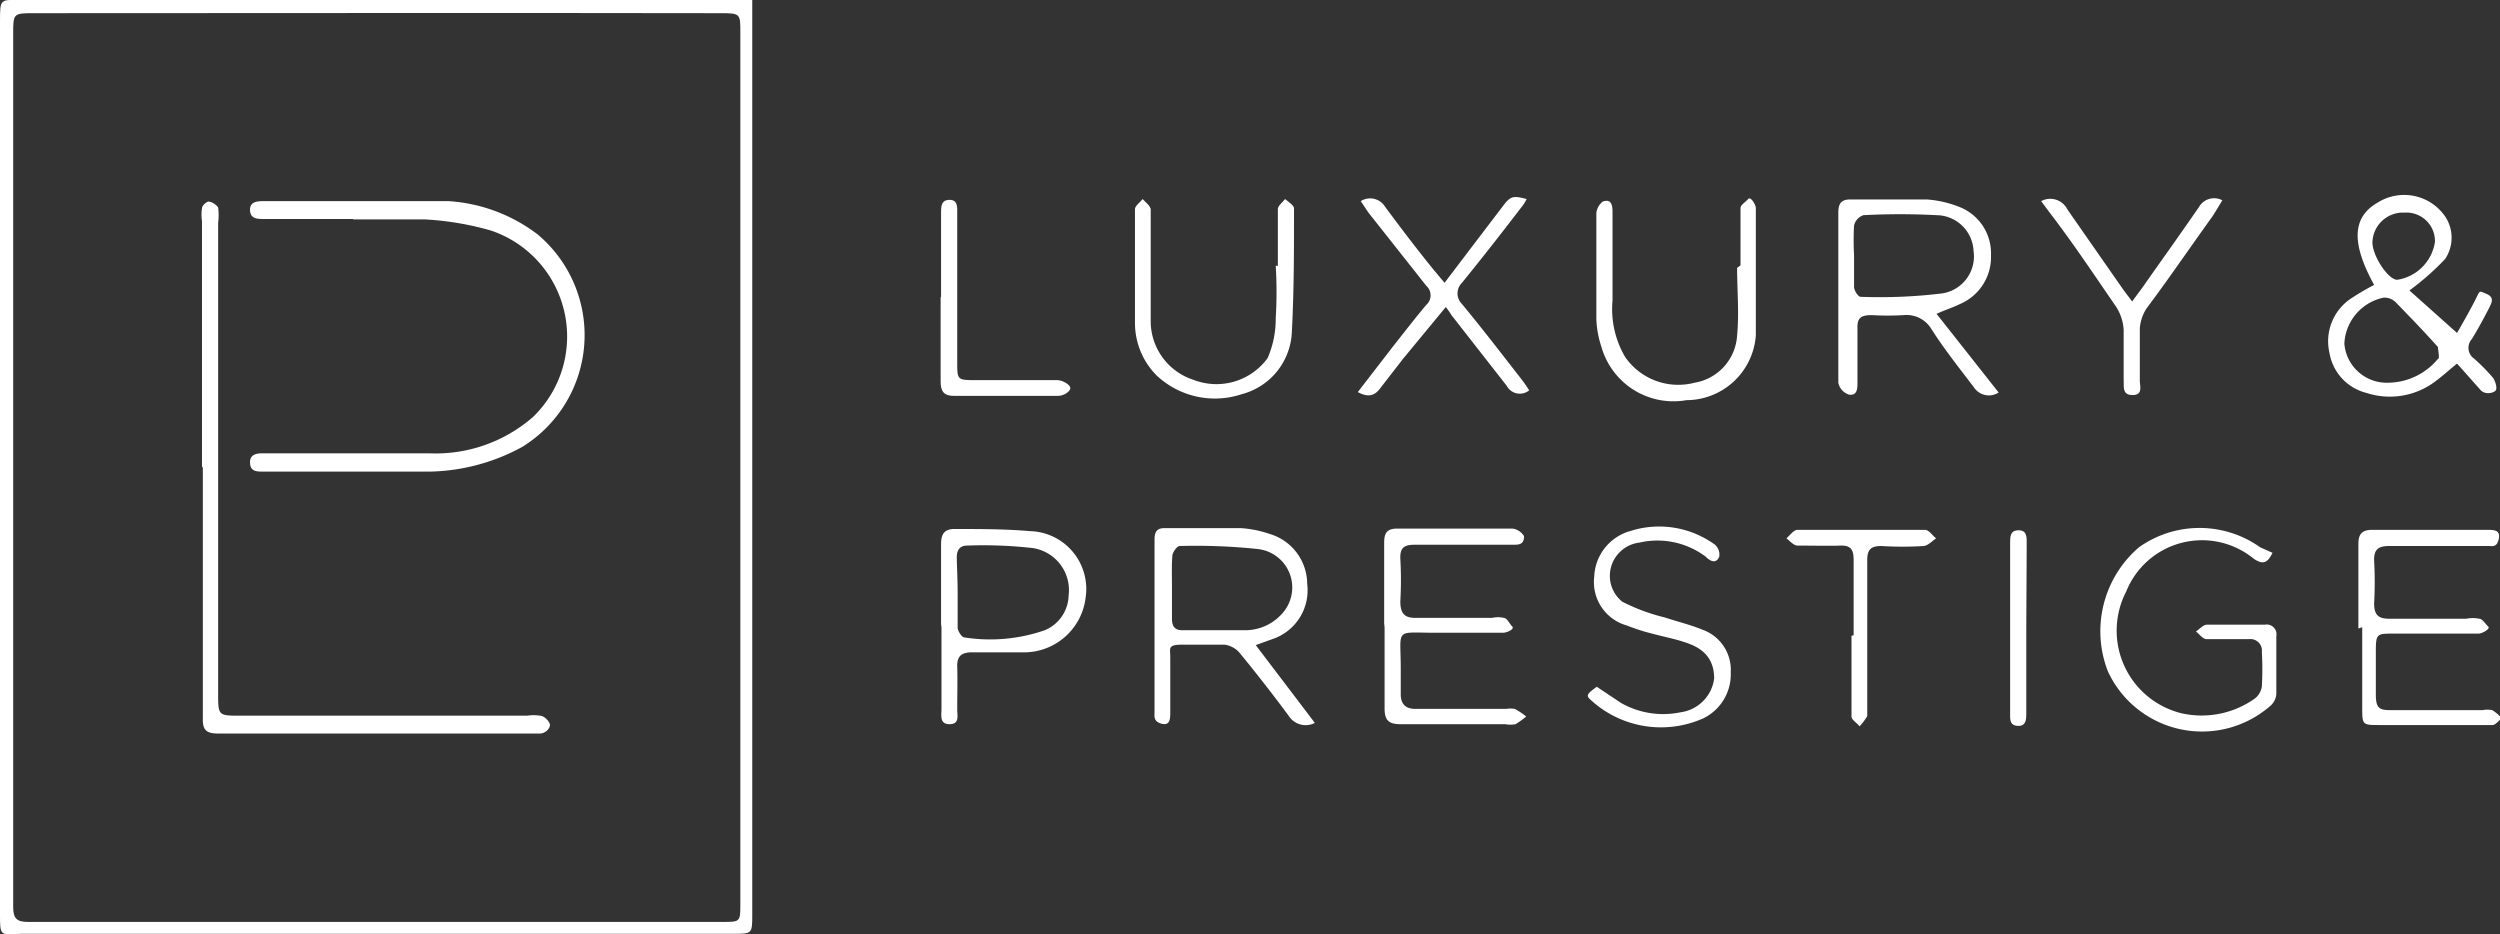 <svg xmlns="http://www.w3.org/2000/svg" viewBox="0 0 58.79 21.97"><rect x="0" y="0" width="58.79" height="21.97" fill="#333333" stroke="none"/><defs><style>.cls-1{fill:#fff;}</style></defs><g id="Layer_2" data-name="Layer 2"><g id="Layer_1-2" data-name="Layer 1"><g id="uLvfU9"><path class="cls-1" d="M17.69,0v.3q0,10.61,0,21.21c0,.45,0,.45-.46.45H.48C0,22,0,22,0,21.5V.53C0-.06,0,0,.54,0H17.69ZM.31,11h0c0,3.44,0,6.89,0,10.33,0,.26.08.35.34.35H17c.39,0,.41,0,.41-.38V.76c0-.44,0-.45-.47-.45C11.55.3,6.16.31.76.31.32.31.31.33.31.77Z"/><path class="cls-1" d="M55.83,6.7c-.55-1-.51-1.6.09-1.94a1.17,1.17,0,0,1,1.58.33.9.9,0,0,1,0,1,6.16,6.16,0,0,1-.84.74l1.12,1c.12-.21.27-.47.41-.74s.09-.26.28-.18.13.2.07.32-.26.5-.41.74a.31.31,0,0,0,.06.47,4.67,4.67,0,0,1,.44.45c.05.08.1.23.06.29s-.24.11-.35,0l-.56-.63c-.21.17-.35.3-.5.41a1.77,1.77,0,0,1-1.63.28,1.17,1.17,0,0,1-.87-.94,1.21,1.21,0,0,1,.49-1.27A6.19,6.19,0,0,1,55.83,6.7ZM56.17,9a1.54,1.54,0,0,0,1.16-.56c.05,0,0-.22,0-.28-.33-.37-.67-.72-1-1.06A.38.38,0,0,0,56.05,7a1.16,1.16,0,0,0-.92,1.08A1,1,0,0,0,56.17,9ZM56.55,5a.72.72,0,0,0-.76.7c0,.31.36.87.58.88a1.06,1.06,0,0,0,.89-.89A.67.67,0,0,0,56.55,5Z"/><path class="cls-1" d="M30.92,17a.47.47,0,0,1-.61-.16q-.57-.77-1.17-1.5a.57.57,0,0,0-.34-.18c-.32,0-.65,0-1,0s-.28.09-.28.29c0,.43,0,.86,0,1.3,0,.14,0,.32-.2.27s-.17-.18-.17-.27c0-1.36,0-2.71,0-4.07,0-.2.08-.27.27-.26.59,0,1.18,0,1.77,0a2.65,2.65,0,0,1,.68.14,1.23,1.23,0,0,1,.87,1.17A1.21,1.21,0,0,1,30,15l-.47.17ZM27.56,13.8h0v.75c0,.17.06.27.24.27.5,0,1,0,1.51,0a1.16,1.16,0,0,0,.89-.45.91.91,0,0,0-.63-1.46,13.93,13.93,0,0,0-1.83-.07c-.06,0-.16.14-.17.22C27.55,13.29,27.56,13.55,27.56,13.8Z"/><path class="cls-1" d="M45.54,7.38,47,9.23a.42.42,0,0,1-.58-.12c-.35-.46-.7-.9-1-1.37a.68.68,0,0,0-.65-.33,6.26,6.26,0,0,1-.75,0c-.25,0-.35.06-.34.31,0,.43,0,.85,0,1.27,0,.14,0,.32-.2.29A.37.37,0,0,1,43.23,9c0-1.34,0-2.69,0-4,0-.23.08-.31.29-.31.6,0,1.19,0,1.78,0a2.53,2.53,0,0,1,.76.17A1.17,1.17,0,0,1,46.82,6a1.2,1.2,0,0,1-.73,1.15C45.93,7.23,45.76,7.28,45.54,7.38ZM43.6,6c0,.25,0,.5,0,.75,0,.08.1.24.16.23a12.11,12.11,0,0,0,1.91-.08.88.88,0,0,0,.74-1,.88.88,0,0,0-.87-.84,16.4,16.4,0,0,0-1.72,0,.34.34,0,0,0-.22.24A6.23,6.23,0,0,0,43.6,6Z"/><path class="cls-1" d="M53.44,13c-.12.25-.23.28-.44.14a1.92,1.92,0,0,0-3,.77,2,2,0,0,0,1.33,2.87,2.16,2.16,0,0,0,1.69-.35.44.44,0,0,0,.17-.29,7.3,7.3,0,0,0,0-.81.27.27,0,0,0-.3-.3c-.32,0-.64,0-1,0-.09,0-.17-.12-.25-.18.09-.06.17-.16.26-.16.45,0,.9,0,1.36,0a.23.23,0,0,1,.27.27c0,.45,0,.9,0,1.36a.41.41,0,0,1-.13.27,2.44,2.44,0,0,1-3.83-.8,2.6,2.6,0,0,1,.73-2.92,2.46,2.46,0,0,1,2.85,0Z"/><path class="cls-1" d="M55.46,14.78c0-.67,0-1.34,0-2,0-.22.09-.32.32-.32h2.71c.15,0,.32,0,.27.22s-.18.15-.28.16H56.18c-.25,0-.36.08-.35.35a8.85,8.85,0,0,1,0,1c0,.26.09.36.35.36H58a.75.75,0,0,1,.3,0c.08,0,.14.12.21.18s-.15.17-.22.17h-2c-.4,0-.42,0-.42.43s0,.66,0,1,.09.37.37.37c.71,0,1.42,0,2.14,0a.58.58,0,0,1,.23,0,1,1,0,0,1,.22.19c-.07.06-.14.15-.21.16-.35,0-.7,0-1,0-.55,0-1.11,0-1.66,0-.4,0-.41,0-.41-.4v-1.9Z"/><path class="cls-1" d="M32.55,14.76c0-.66,0-1.33,0-2,0-.23.07-.33.31-.33h2.71a.38.38,0,0,1,.27.18c0,.21-.14.2-.28.2H33.27c-.25,0-.35.07-.34.33a8.68,8.68,0,0,1,0,1c0,.29.1.4.39.39.59,0,1.18,0,1.77,0a.6.6,0,0,1,.27,0c.08,0,.13.13.2.2s-.14.15-.21.15H33.78c-1,0-.84-.13-.84.84,0,.2,0,.41,0,.61s.09.34.34.34h2.14a.66.66,0,0,1,.2,0,1.59,1.59,0,0,1,.27.18,2,2,0,0,1-.25.18.65.65,0,0,1-.24,0c-.83,0-1.65,0-2.47,0-.28,0-.37-.1-.37-.37,0-.66,0-1.31,0-2Z"/><path class="cls-1" d="M22.13,14.75c0-.65,0-1.3,0-1.95,0-.26.09-.37.35-.36.58,0,1.16,0,1.74.05a1.36,1.36,0,0,1,1.31,1.56,1.46,1.46,0,0,1-1.4,1.29c-.42,0-.85,0-1.27,0-.25,0-.36.09-.35.35s0,.66,0,1c0,.14.06.34-.18.34s-.19-.21-.19-.35c0-.33,0-.67,0-1v-1Zm.39-.84h0c0,.28,0,.57,0,.85,0,.08.1.23.16.23a3.92,3.92,0,0,0,1.89-.17.91.91,0,0,0,.56-.82,1,1,0,0,0-.92-1.12,10.27,10.27,0,0,0-1.47-.05c-.17,0-.24.11-.24.27S22.52,13.64,22.52,13.91Z"/><path class="cls-1" d="M37.55,16.15l.57.38a2,2,0,0,0,1.4.22.92.92,0,0,0,.79-.79c0-.39-.17-.68-.64-.84-.25-.09-.52-.14-.78-.21a4.61,4.61,0,0,1-.63-.2,1.06,1.06,0,0,1-.77-1.15,1.16,1.16,0,0,1,.84-1.07,2.23,2.23,0,0,1,2,.32.31.31,0,0,1,.1.28c-.06.15-.18.14-.32,0a1.89,1.89,0,0,0-1.56-.33.79.79,0,0,0-.69.85.78.78,0,0,0,.29.54,4.52,4.52,0,0,0,1,.37c.3.1.6.17.89.29a1,1,0,0,1,.66,1,1.15,1.15,0,0,1-.64,1.08,2.44,2.44,0,0,1-2.63-.41C37.29,16.36,37.3,16.33,37.55,16.15Z"/><path class="cls-1" d="M30.05,6.25c0-.44,0-.88,0-1.33,0-.08.11-.16.17-.24.08.07.21.15.21.22,0,1,0,1.93-.05,2.89A1.58,1.58,0,0,1,29.2,9.27a2,2,0,0,1-2-.44,1.75,1.75,0,0,1-.51-1.23c0-.89,0-1.79,0-2.68,0-.08.12-.16.18-.24.07.08.18.16.19.24,0,.77,0,1.53,0,2.29,0,.12,0,.25,0,.37a1.45,1.45,0,0,0,1,1.35,1.49,1.49,0,0,0,1.75-.51A2.32,2.32,0,0,0,30,7.48a10.08,10.08,0,0,0,0-1.23Z"/><path class="cls-1" d="M40.93,6.24c0-.45,0-.9,0-1.35,0-.07.12-.14.18-.21s.18.14.18.21c0,1,0,2,0,3a1.64,1.64,0,0,1-1.63,1.52,1.76,1.76,0,0,1-2-1.25,2.34,2.34,0,0,1-.12-.65c0-.83,0-1.66,0-2.5a.4.4,0,0,1,.15-.27c.2-.07.23.08.23.24V7.07a2.22,2.22,0,0,0,.3,1.33A1.52,1.52,0,0,0,39.85,9a1.2,1.2,0,0,0,1-1.11c.05-.53,0-1.06,0-1.59Z"/><path class="cls-1" d="M34,7.22,33,8.43l-.55.71c-.13.17-.28.21-.52.08l.81-1.05c.27-.34.53-.68.8-1a.3.3,0,0,0,0-.45L32.18,5,32,4.73a.41.41,0,0,1,.57.13c.37.5.75,1,1.14,1.48l.26.31.76-1,.64-.84c.16-.2.22-.21.53-.13a.88.88,0,0,1-.12.19c-.46.6-.92,1.19-1.4,1.78a.35.35,0,0,0,0,.5c.48.58.94,1.18,1.4,1.77a2.93,2.93,0,0,1,.18.26.35.35,0,0,1-.53-.11L34.14,7.42A2.45,2.45,0,0,0,34,7.22Z"/><path class="cls-1" d="M48,4.73a.45.45,0,0,1,.62.2l1.31,1.88.21.28c.13-.18.24-.32.34-.47.41-.58.83-1.17,1.23-1.75a.41.41,0,0,1,.55-.16c-.09.15-.16.27-.24.39-.52.72-1,1.43-1.54,2.15a1,1,0,0,0-.16.47c0,.41,0,.82,0,1.23,0,.13.08.34-.17.34s-.2-.2-.21-.35c0-.39,0-.79,0-1.18a1.12,1.12,0,0,0-.18-.55c-.51-.74-1-1.48-1.56-2.21Z"/><path class="cls-1" d="M43.59,14.94c0-.59,0-1.18,0-1.77,0-.24-.06-.35-.32-.34s-.66,0-1,0c-.09,0-.18-.11-.26-.17.08-.07.17-.2.26-.2h3c.09,0,.17.13.26.2-.09.06-.19.17-.29.18a8.17,8.17,0,0,1-1,0c-.25,0-.33.09-.33.33,0,1.16,0,2.33,0,3.49,0,.06,0,.13,0,.18a1.37,1.37,0,0,1-.18.24c-.06-.08-.19-.15-.19-.23,0-.63,0-1.27,0-1.9Z"/><path class="cls-1" d="M22.13,7V5c0-.14,0-.3.2-.3s.18.18.18.31c0,1.18,0,2.35,0,3.52,0,.39,0,.41.41.41.65,0,1.3,0,1.95,0,.11,0,.29.1.3.18s-.15.19-.29.19c-.81,0-1.62,0-2.44,0-.25,0-.32-.11-.32-.34,0-.67,0-1.33,0-2Z"/><path class="cls-1" d="M47.65,14.78v2c0,.13,0,.3-.2.29s-.18-.17-.18-.3c0-1.34,0-2.67,0-4,0-.15,0-.3.2-.3s.19.17.19.31Z"/><path class="cls-1" d="M4.75,11V5.2a1,1,0,0,1,0-.3c0-.07.11-.16.16-.16a.34.34,0,0,1,.22.14,1.43,1.43,0,0,1,0,.36V16.3c0,.53,0,.53.52.53h6.75a1,1,0,0,1,.3,0c.09,0,.21.12.23.2s-.09.22-.24.22H11.14c-2,0-4,0-6,0-.29,0-.38-.08-.37-.37,0-2,0-3.94,0-5.91Z"/><path class="cls-1" d="M8.29,5.15H6.21c-.15,0-.32,0-.33-.2s.15-.22.31-.22c1.45,0,2.91,0,4.36,0a3.86,3.86,0,0,1,2.09.78,3.09,3.09,0,0,1-.36,5,4.71,4.71,0,0,1-2.16.58c-1.31,0-2.63,0-3.94,0-.14,0-.29,0-.3-.2s.14-.23.3-.23c1.3,0,2.61,0,3.91,0a3.48,3.48,0,0,0,2.45-.86,2.63,2.63,0,0,0-1-4.38A7,7,0,0,0,10,5.16c-.56,0-1.12,0-1.68,0Z"/></g></g></g></svg>